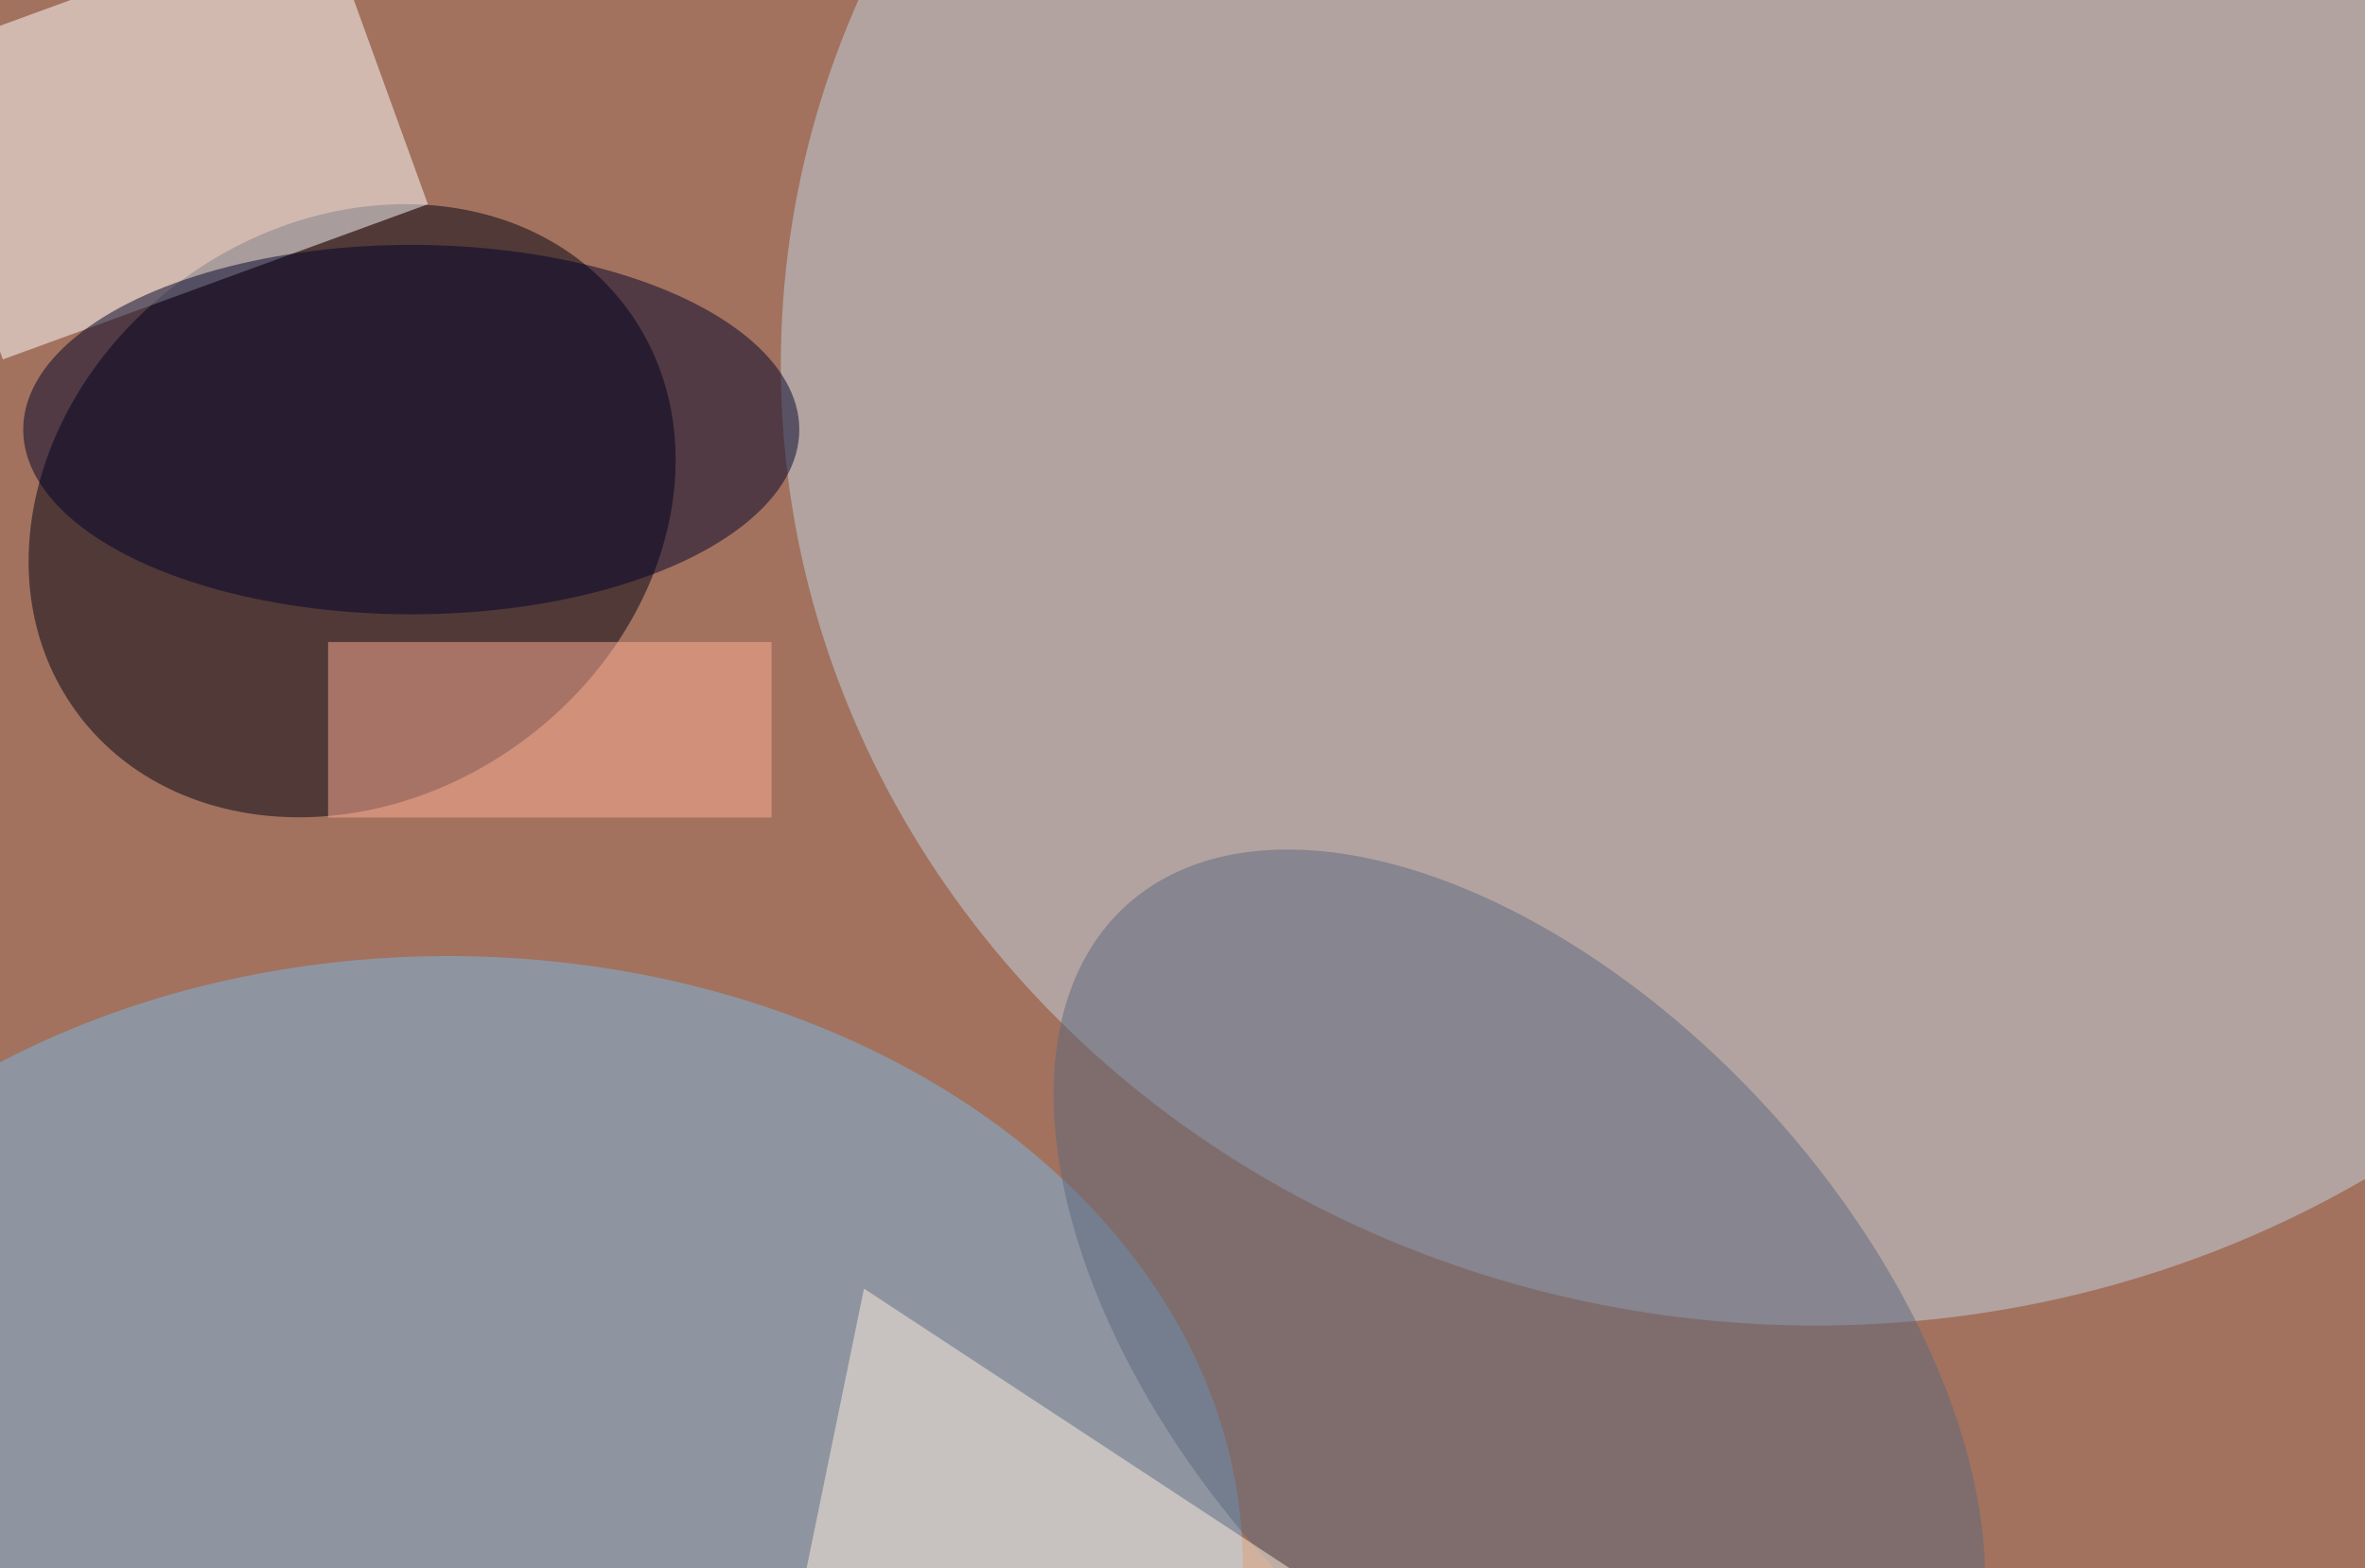<svg xmlns="http://www.w3.org/2000/svg" width="300" height="199"><rect width="100%" height="100%" fill="#333333" stroke="none"/><g filter="blur(12px)"><rect width="200%" height="200%" x="-50%" y="-50%" fill="#a2725e"/><rect width="100%" height="100%" fill="#a2725e"/><g fill-opacity=".5" transform="translate(.6 .6)scale(1.172)"><ellipse cx="196" cy="39" fill="#c3d5e2" rx="112" ry="104"/><circle r="1" fill="#000013" transform="rotate(144 9.9 33.5)scale(36.944 31.025)"/><ellipse cx="48" cy="169" fill="#7bb8e4" rx="86" ry="66"/><path fill="#fff" d="m-11.8 6.4 46-16.8 11.6 32-46 16.8z"/><circle r="1" fill="#5d697e" transform="rotate(137.6 54 103.9)scale(36.517 63.177)"/><ellipse cx="44" cy="46" fill="#000228" rx="42" ry="20"/><path fill="#ffaf97" d="M35 69h48v19H35z"/><path fill="#fff1de" d="m163 185-78-7 8-39z"/></g></g></svg>